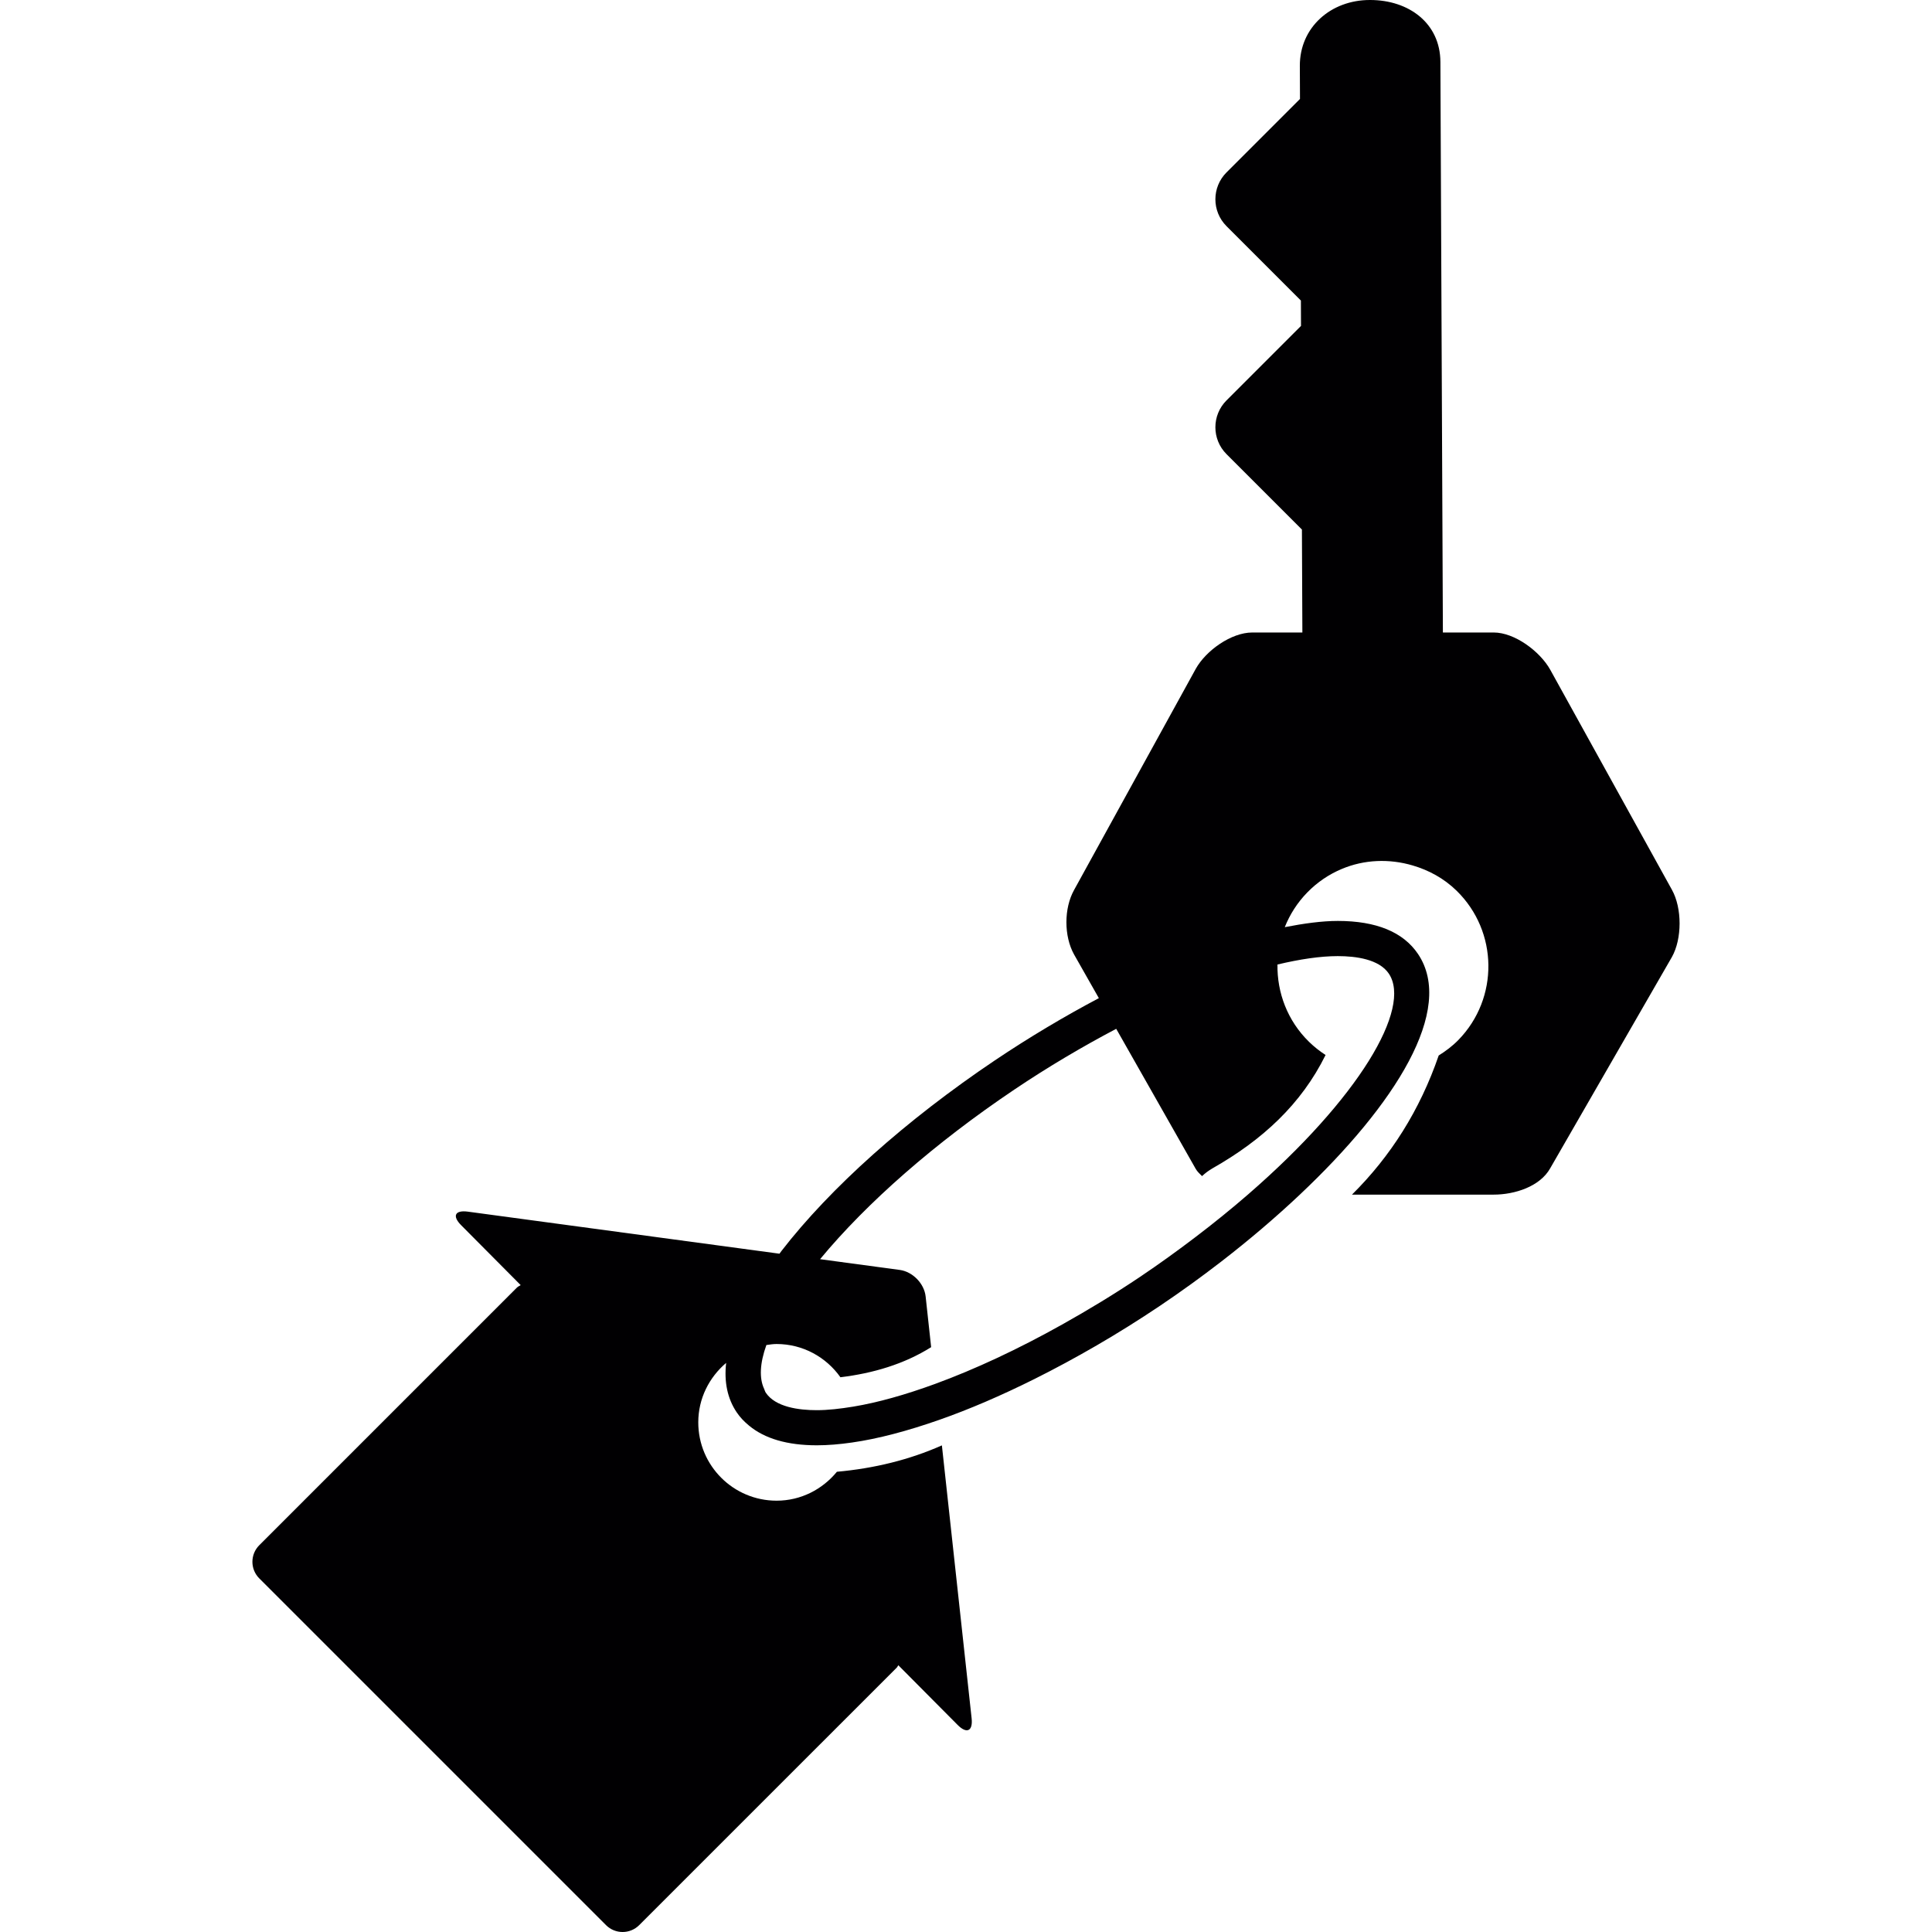 <?xml version="1.0" encoding="iso-8859-1"?>
<!-- Generator: Adobe Illustrator 18.1.1, SVG Export Plug-In . SVG Version: 6.00 Build 0)  -->
<svg version="1.1" id="Capa_1" xmlns="http://www.w3.org/2000/svg" xmlns:xlink="http://www.w3.org/1999/xlink" x="0px" y="0px"
	 viewBox="0 0 446.931 446.931" style="enable-background:new 0 0 446.931 446.931;" xml:space="preserve">
<g>
	<g>
		<path style="fill:#010002;" d="M386.767,205.832l-28.149-50.901c-2.365-4.243-8.226-8.616-13.079-8.616h-11.754l-0.577-132
			C333.167,5.357,325.901,0,316.951,0c-0.024,0-0.049,0-0.073,0c-8.974,0-16.225,6.283-16.184,15.265l0.033,7.625l-16.997,16.997
			c-3.43,3.43-3.43,8.998,0,12.429l17.208,17.208l0.024,5.869l-17.233,17.233c-3.43,3.43-3.43,8.998,0,12.429l17.444,17.444
			l0.106,23.817h-11.591c-4.853,0-10.705,4.162-13.071,8.405l-28.149,51.161c-2.365,4.235-2.365,10.689,0,14.924l5.731,10.096
			c-7.934,4.202-16.021,8.998-24.069,14.404c-20.5,13.786-38.034,29.45-49.357,44.089c-0.163,0.211-0.293,0.415-0.455,0.626
			l-72.092-9.73c-2.975-0.398-3.666,1-1.553,3.129l13.778,13.867c-0.301,0.195-0.634,0.333-0.894,0.593l-59.574,59.574
			c-2.122,2.122-2.122,5.56,0,7.681l80.205,80.205c2.122,2.122,5.56,2.122,7.682,0l59.574-59.566
			c0.163-0.163,0.228-0.374,0.366-0.553l13.721,13.81c2.113,2.13,3.56,1.439,3.235-1.544l-6.877-63.127
			c-7.519,3.341-15.672,5.332-24.288,6.105c-3.325,4.048-8.299,6.69-13.949,6.69c-10.006,0-18.119-8.112-18.119-18.119
			c0-5.536,2.536-10.429,6.446-13.754c-0.496,4.414,0.301,8.251,2.439,11.429c0.788,1.179,1.772,2.187,2.869,3.089
			c3.617,2.999,8.852,4.544,15.68,4.544c2.52,0,5.243-0.228,8.112-0.642c6.072-0.862,12.908-2.691,20.175-5.235
			c6.982-2.447,14.379-5.633,22.02-9.445c9.502-4.747,19.305-10.388,29.052-16.94c4.837-3.251,9.592-6.69,14.201-10.25
			c6.438-4.975,12.559-10.185,18.167-15.477c22.11-20.842,35.977-42.821,27.336-55.673c-3.414-5.072-9.657-7.641-18.549-7.641
			c-3.682,0-7.868,0.585-12.274,1.439c1.162-2.91,2.886-5.649,5.21-8.031c2.341-2.398,5.048-4.202,7.95-5.422
			c5.227-2.211,11.047-2.414,16.452-0.813c3.69,1.089,7.194,2.959,10.136,5.836c9.649,9.429,9.827,24.89,0.406,34.538
			c-1.39,1.423-2.934,2.569-4.544,3.577c-4.357,12.672-11.12,23.329-20.061,32.189h32.783c4.853,0,10.705-1.861,13.071-6.096
			l28.149-48.861C389.133,217.179,389.133,210.067,386.767,205.832z M309.473,221.179c4.146,0,9.551,0.699,11.803,4.048
			c5.365,7.982-6.828,28.759-32.531,51.056c-3.812,3.308-7.917,6.641-12.315,9.982c-3.999,3.04-8.185,6.072-12.656,9.08
			c-6.007,4.04-12.079,7.706-18.094,11.071c-10.201,5.714-20.167,10.356-29.352,13.721c-6.869,2.512-13.274,4.324-18.948,5.259
			c-3.016,0.496-5.885,0.821-8.437,0.821c-4.137,0-9.551-0.699-11.795-4.048c-0.179-0.268-0.26-0.618-0.398-0.919
			c-1.138-2.455-0.975-5.885,0.536-10.104c0.78-0.106,1.544-0.236,2.349-0.236c6.113,0,11.494,3.048,14.778,7.69
			c7.486-0.902,14.729-3.024,20.988-6.958l-1.276-11.738c-0.325-2.983-2.999-5.723-5.975-6.129l-18.444-2.487
			c10.827-13.087,26.58-26.889,44.943-39.237c7.844-5.275,15.778-9.949,23.565-14.054l18.387,32.392
			c0.366,0.658,0.943,1.146,1.463,1.683c0.707-0.658,1.512-1.284,2.471-1.829c11.51-6.543,20.484-14.802,26.109-26.19
			c-1.349-0.87-2.634-1.886-3.829-3.048c-5.007-4.893-7.405-11.404-7.299-17.883C300.678,221.894,305.417,221.179,309.473,221.179z"
			/>
	</g>
</g>
<g>
</g>
<g>
</g>
<g>
</g>
<g>
</g>
<g>
</g>
<g>
</g>
<g>
</g>
<g>
</g>
<g>
</g>
<g>
</g>
<g>
</g>
<g>
</g>
<g>
</g>
<g>
</g>
<g>
</g>
</svg>
